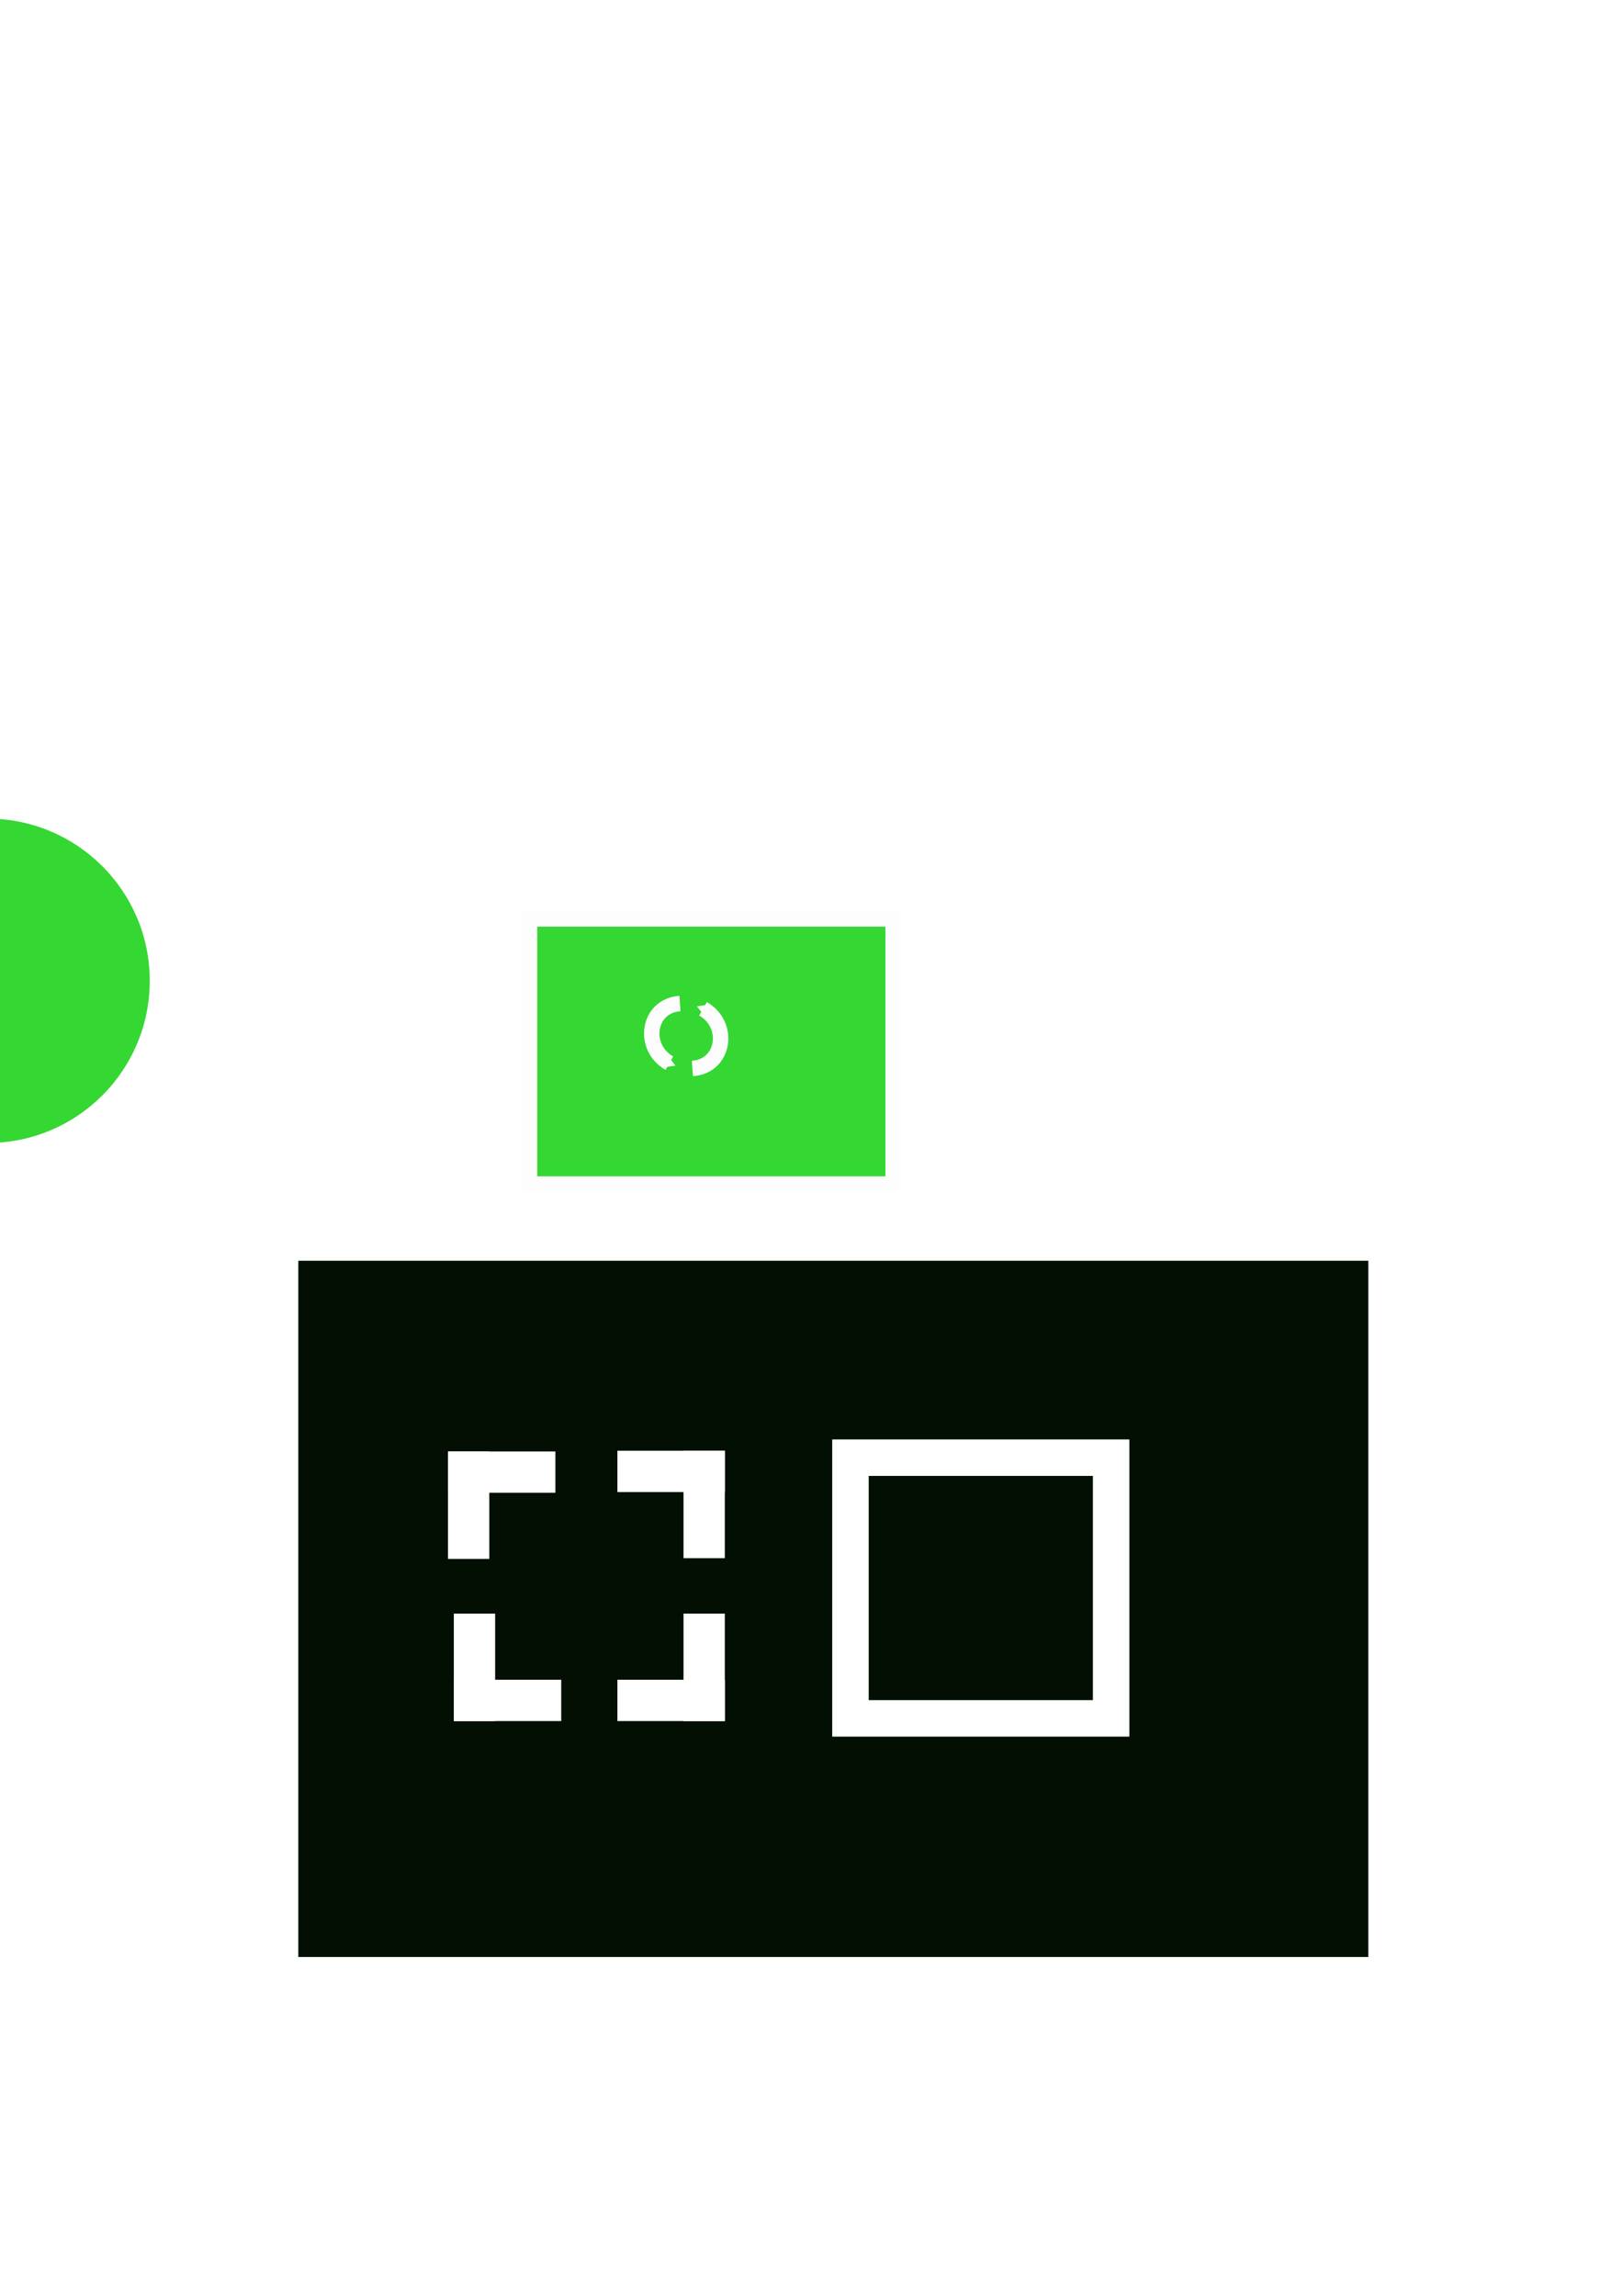 <?xml version="1.0" encoding="UTF-8" standalone="no"?>
<!-- Created with Inkscape (http://www.inkscape.org/) -->

<svg
   xmlns:dc="http://purl.org/dc/elements/1.1/"
   xmlns:cc="http://creativecommons.org/ns#"
   xmlns:rdf="http://www.w3.org/1999/02/22-rdf-syntax-ns#"
   xmlns:svg="http://www.w3.org/2000/svg"
   xmlns="http://www.w3.org/2000/svg"
   xmlns:sodipodi="http://sodipodi.sourceforge.net/DTD/sodipodi-0.dtd"
   xmlns:inkscape="http://www.inkscape.org/namespaces/inkscape"
   width="210mm"
   height="297mm"
   viewBox="0 0 210 297"
   version="1.1"
   id="svg8"
   inkscape:version="0.92.4 (5da689c313, 2019-01-14)"
   sodipodi:docname="drawing.svg">
  <defs
     id="defs2">
    <marker
       inkscape:isstock="true"
       style="overflow:visible"
       id="marker2461"
       refX="0.0"
       refY="0.0"
       orient="auto"
       inkscape:stockid="TriangleInS">
      <path
         transform="scale(-0.2)"
         style="fill-rule:evenodd;stroke:#fdfdfd;stroke-width:1pt;stroke-opacity:1;fill:#fdfdfd;fill-opacity:1"
         d="M 5.77,0.0 L -2.88,5.0 L -2.88,-5.0 L 5.77,0.0 z "
         id="path2459" />
    </marker>
    <marker
       inkscape:stockid="TriangleInS"
       orient="auto"
       refY="0.0"
       refX="0.0"
       id="TriangleInS"
       style="overflow:visible"
       inkscape:isstock="true"
       inkscape:collect="always">
      <path
         id="path958"
         d="M 5.77,0.0 L -2.88,5.0 L -2.88,-5.0 L 5.77,0.0 z "
         style="fill-rule:evenodd;stroke:#fdfdfd;stroke-width:1pt;stroke-opacity:1;fill:#ffffff;fill-opacity:1"
         transform="scale(-0.2)" />
    </marker>
    <marker
       inkscape:isstock="true"
       style="overflow:visible"
       id="marker2167"
       refX="0.0"
       refY="0.0"
       orient="auto"
       inkscape:stockid="TriangleInM">
      <path
         transform="scale(-0.4)"
         style="fill-rule:evenodd;stroke:#000000;stroke-width:1pt;stroke-opacity:1;fill:#000000;fill-opacity:1"
         d="M 5.77,0.0 L -2.88,5.0 L -2.88,-5.0 L 5.77,0.0 z "
         id="path2165" />
    </marker>
  </defs>
  <sodipodi:namedview
     id="base"
     pagecolor="#ffffff"
     bordercolor="#666666"
     borderopacity="1.0"
     inkscape:pageopacity="0.0"
     inkscape:pageshadow="2"
     inkscape:zoom="1.4"
     inkscape:cx="402.18392"
     inkscape:cy="309.9933"
     inkscape:document-units="mm"
     inkscape:current-layer="layer1"
     showgrid="false"
     inkscape:window-width="1920"
     inkscape:window-height="1001"
     inkscape:window-x="-9"
     inkscape:window-y="-9"
     inkscape:window-maximized="1" />
  <g
     inkscape:label="Layer 1"
     inkscape:groupmode="layer"
     id="layer1">
    <rect
       style="fill:#030f03;fill-opacity:1;stroke:none;stroke-width:2;stroke-linecap:round;stroke-miterlimit:4;stroke-dasharray:none;stroke-dashoffset:0;stroke-opacity:1"
       id="rect2905"
       width="138.446"
       height="90.07"
       x="38.598"
       y="163.098" />
    <rect
       style="fill:#35d733;fill-opacity:1;stroke:#fdfdfd;stroke-width:2;stroke-linecap:round;stroke-miterlimit:4;stroke-dasharray:none;stroke-dashoffset:0;stroke-opacity:1"
       id="rect2895"
       width="47.058"
       height="34.301"
       x="68.508"
       y="118.879" />
    <circle
       style="fill:#35d733;fill-opacity:1;stroke:none;stroke-width:3;stroke-linecap:round;stroke-miterlimit:4;stroke-dasharray:none;stroke-dashoffset:0;stroke-opacity:1"
       id="path815"
       cx="-1.604"
       cy="126.883"
       r="20.981" />
    <path
       style="fill:none;stroke:#fdfdfd;stroke-width:2;stroke-linecap:butt;stroke-linejoin:miter;stroke-miterlimit:4;stroke-dasharray:none;stroke-opacity:1;marker-start:url(#marker2461)"
       d="m 86.607,137.54 c -3.561,-2.034 -2.819,-7.433 1.373,-7.719"
       id="path817"
       inkscape:connector-curvature="0"
       sodipodi:nodetypes="cc"
       inkscape:export-filename="C:\Users\creat\OneDrive\Desktop\stuff\unity\OneDiagonal2\Assets\Sprites\White Reverse Symbol.png"
       inkscape:export-xdpi="96"
       inkscape:export-ydpi="96" />
    <path
       sodipodi:nodetypes="cc"
       inkscape:connector-curvature="0"
       id="path2163"
       d="m 90.965,130.505 c 3.561,2.034 2.819,7.433 -1.373,7.719"
       style="fill:none;stroke:#fdfdfd;stroke-width:2;stroke-linecap:butt;stroke-linejoin:miter;stroke-miterlimit:4;stroke-dasharray:none;stroke-opacity:1;marker-start:url(#TriangleInS)"
       inkscape:export-filename="C:\Users\creat\OneDrive\Desktop\stuff\unity\OneDiagonal2\Assets\Sprites\White Reverse Symbol.png"
       inkscape:export-xdpi="96"
       inkscape:export-ydpi="96" />
    <g
       id="g2947"
       inkscape:export-filename="C:\Users\creat\OneDrive\Desktop\stuff\unity\OneDiagonal2\Assets\Sprites\Rect Reticle.png"
       inkscape:export-xdpi="96"
       inkscape:export-ydpi="96"
       transform="translate(-19.277,3.024)">
      <g
         id="g2921">
        <rect
           style="fill:#ffffff;fill-opacity:1;stroke:none;stroke-width:5;stroke-linecap:round;stroke-miterlimit:4;stroke-dasharray:5, 10;stroke-dashoffset:0;stroke-opacity:1"
           id="rect2907"
           width="5.345"
           height="13.898"
           x="77.241"
           y="184.747" />
        <rect
           y="-91.139"
           x="184.747"
           height="13.898"
           width="5.345"
           id="rect2909"
           style="fill:#ffffff;fill-opacity:1;stroke:none;stroke-width:5;stroke-linecap:round;stroke-miterlimit:4;stroke-dasharray:5, 10;stroke-dashoffset:0;stroke-opacity:1"
           transform="rotate(90)" />
      </g>
      <g
         transform="translate(0,-0.283)"
         id="g2917">
        <rect
           y="-198.834"
           x="107.716"
           height="13.898"
           width="5.345"
           id="rect2911"
           style="fill:#ffffff;fill-opacity:1;stroke:none;stroke-width:5;stroke-linecap:round;stroke-miterlimit:4;stroke-dasharray:5, 10;stroke-dashoffset:0;stroke-opacity:1"
           transform="scale(1,-1)" />
        <rect
           style="fill:#ffffff;fill-opacity:1;stroke:none;stroke-width:5;stroke-linecap:round;stroke-miterlimit:4;stroke-dasharray:5, 10;stroke-dashoffset:0;stroke-opacity:1"
           id="rect2913"
           width="5.345"
           height="13.898"
           x="-190.281"
           y="-113.062"
           transform="matrix(0,-1,-1,0,0,0)" />
      </g>
      <g
         transform="matrix(1,0,0,-1,0,404.558)"
         id="g2927">
        <rect
           transform="scale(1,-1)"
           style="fill:#ffffff;fill-opacity:1;stroke:none;stroke-width:5;stroke-linecap:round;stroke-miterlimit:4;stroke-dasharray:5, 10;stroke-dashoffset:0;stroke-opacity:1"
           id="rect2923"
           width="5.345"
           height="13.898"
           x="107.716"
           y="-198.834" />
        <rect
           transform="matrix(0,-1,-1,0,0,0)"
           y="-113.062"
           x="-190.281"
           height="13.898"
           width="5.345"
           id="rect2925"
           style="fill:#ffffff;fill-opacity:1;stroke:none;stroke-width:5;stroke-linecap:round;stroke-miterlimit:4;stroke-dasharray:5, 10;stroke-dashoffset:0;stroke-opacity:1" />
      </g>
      <g
         id="g2933"
         transform="rotate(-180,95.529,202.279)">
        <rect
           y="-198.834"
           x="107.716"
           height="13.898"
           width="5.345"
           id="rect2929"
           style="fill:#ffffff;fill-opacity:1;stroke:none;stroke-width:5;stroke-linecap:round;stroke-miterlimit:4;stroke-dasharray:5, 10;stroke-dashoffset:0;stroke-opacity:1"
           transform="scale(1,-1)" />
        <rect
           style="fill:#ffffff;fill-opacity:1;stroke:none;stroke-width:5;stroke-linecap:round;stroke-miterlimit:4;stroke-dasharray:5, 10;stroke-dashoffset:0;stroke-opacity:1"
           id="rect2931"
           width="5.345"
           height="13.898"
           x="-190.281"
           y="-113.062"
           transform="matrix(0,-1,-1,0,0,0)" />
      </g>
    </g>
    <rect
       style="fill:none;fill-opacity:1;stroke:#ffffff;stroke-width:4.722;stroke-linecap:round;stroke-miterlimit:4;stroke-dasharray:none;stroke-dashoffset:0;stroke-opacity:1"
       id="rect2949"
       width="33.729"
       height="33.729"
       x="110.041"
       y="188.571" />
  </g>
</svg>
